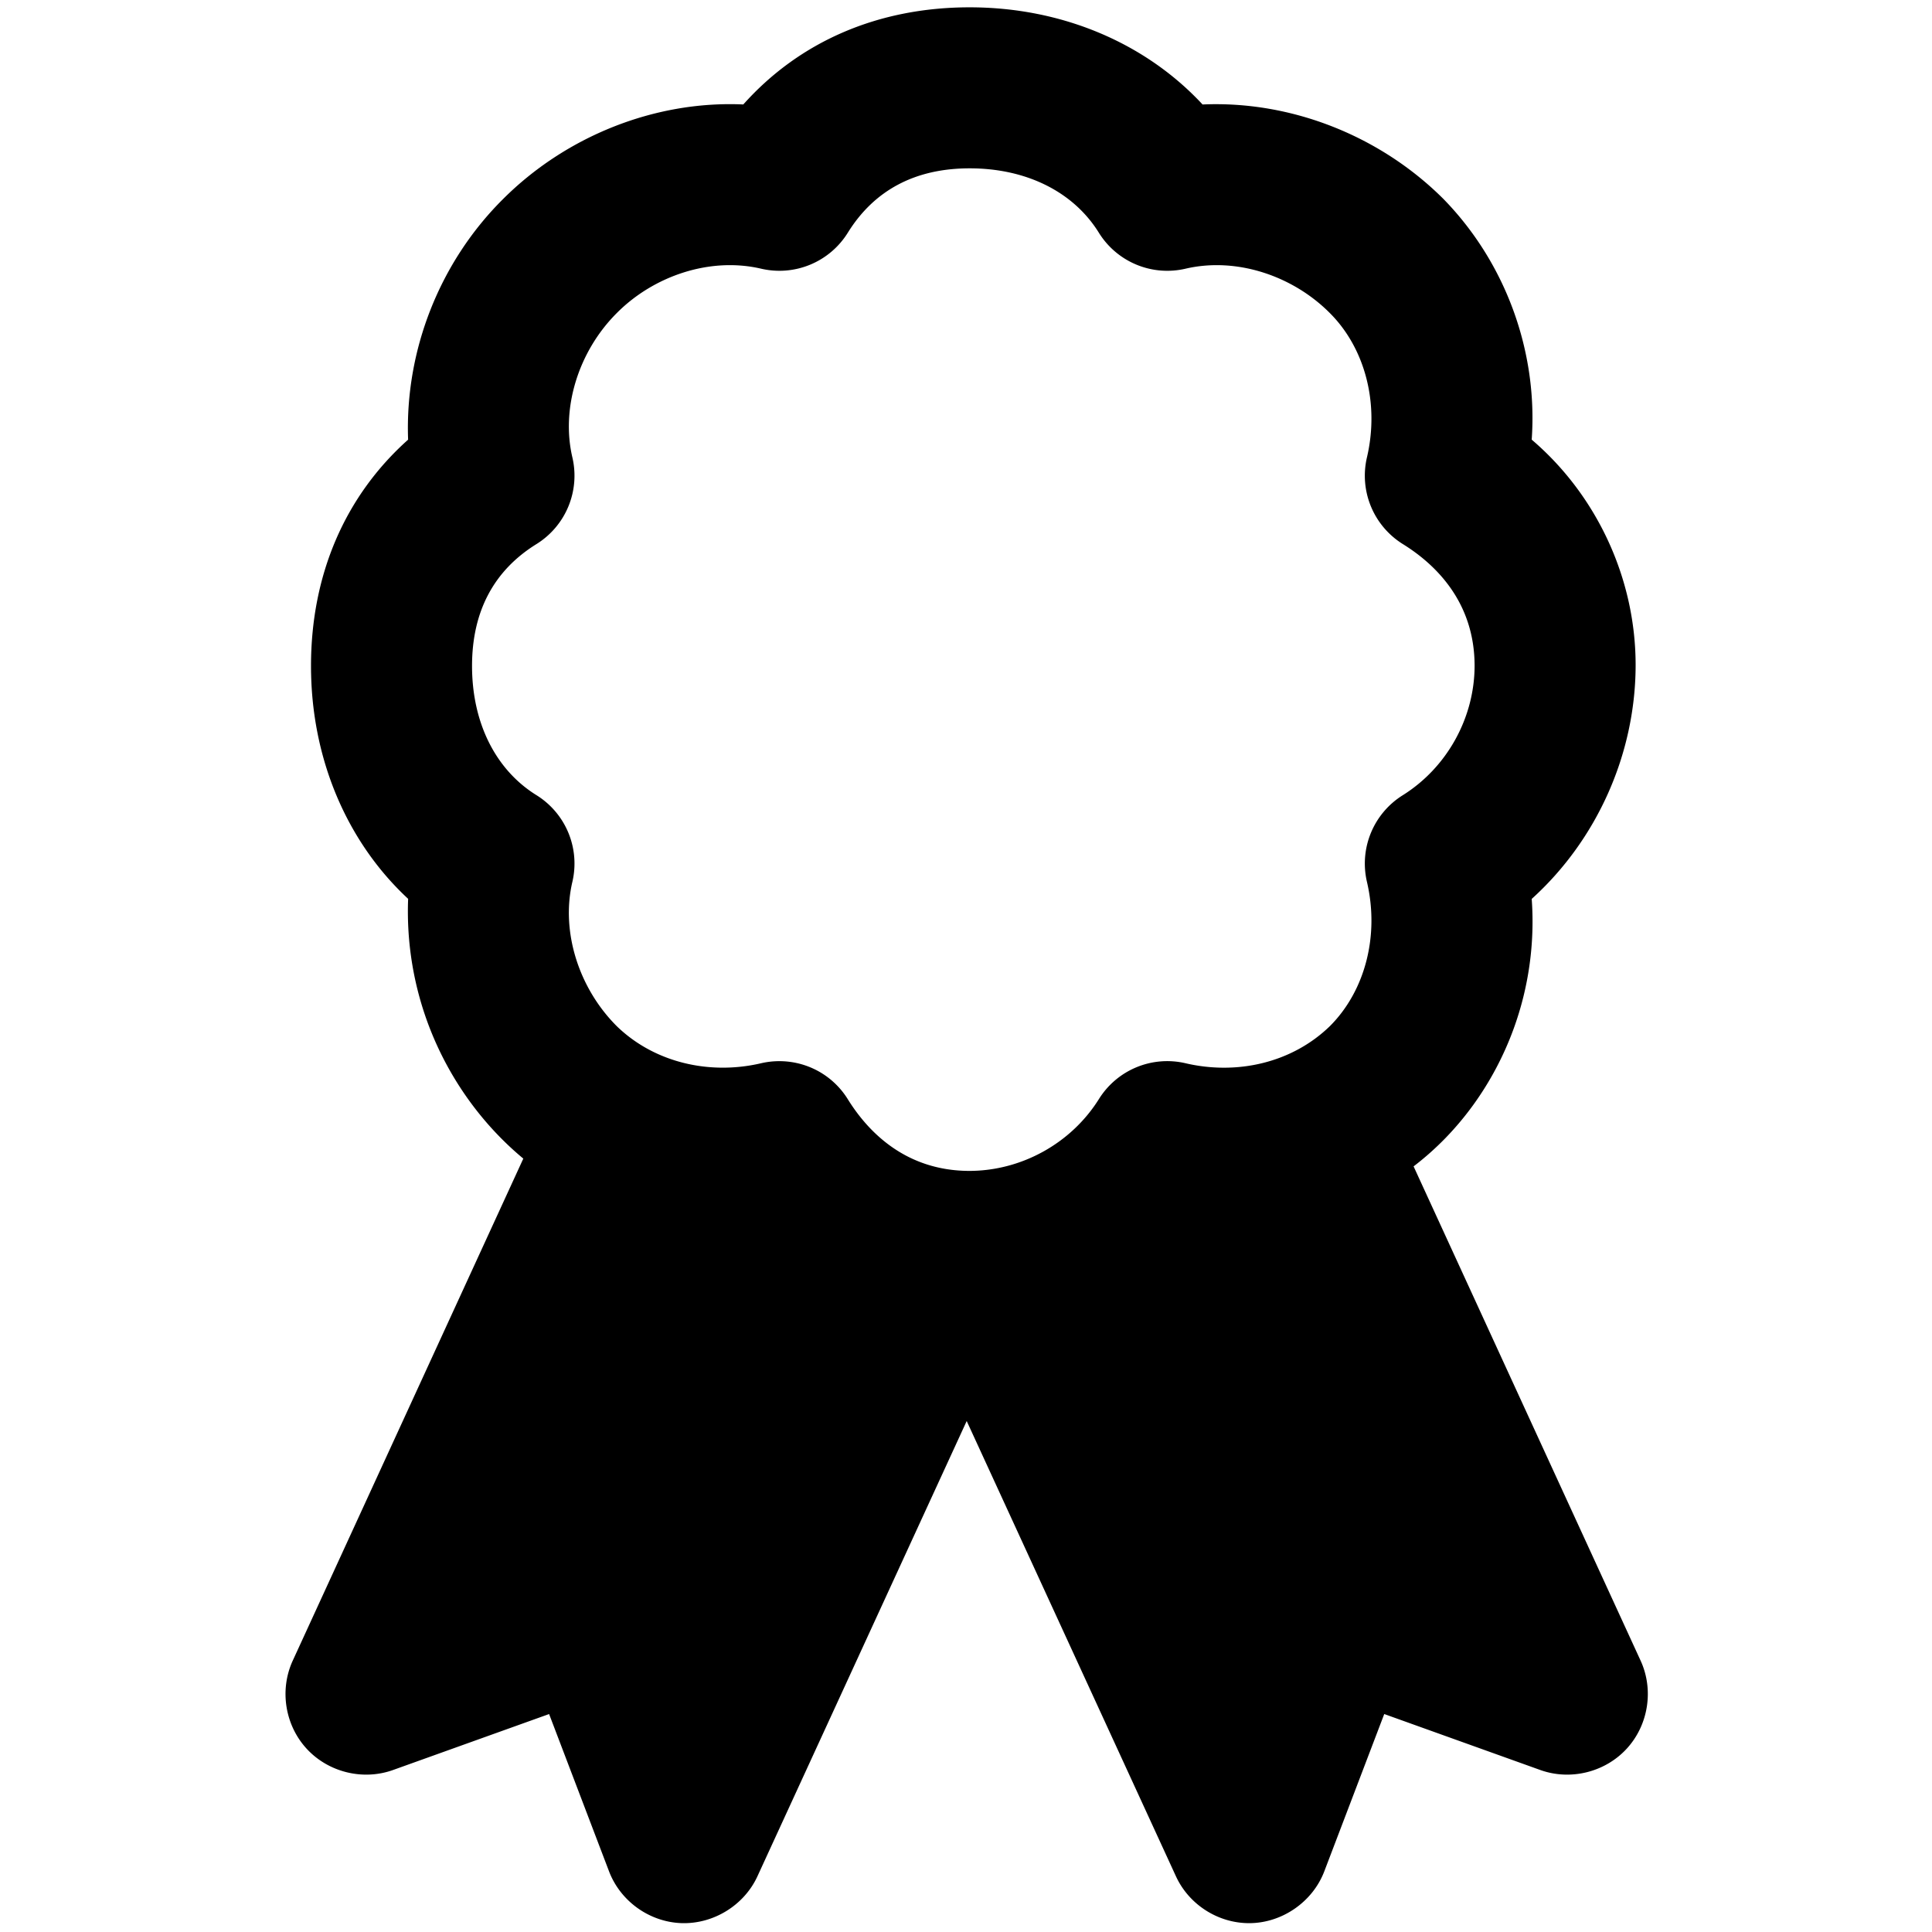 <svg viewBox="0 0 264 264" xmlns="http://www.w3.org/2000/svg">
    <path d="M93.135 262.788c-4.381-.148-8.351-2.982-9.913-7.078l-8.189-21.492-21.321 7.645c-4.124 1.479-8.858.31-11.82-2.919s-3.718-8.045-1.889-12.026l31.505-68.6c-5.64-4.681-10.042-10.843-12.72-17.659a44.05 44.05 0 0 1-3.018-17.837c-8.414-7.811-13.272-19.239-13.272-31.823 0-12.49 4.659-23.232 13.268-30.92-.451-12.19 4.306-24.255 12.954-32.857 8.557-8.567 20.715-13.494 32.849-12.948 7.691-8.613 18.437-13.273 30.928-13.273 12.588 0 24.016 4.86 31.829 13.277 12.181-.54 24.349 4.336 32.949 12.945 8.447 8.668 12.881 20.78 12.027 32.853 8.975 7.661 14.238 19.124 14.2 30.924-.045 12.045-5.267 23.753-14.2 31.833a42.8 42.8 0 0 1-2.477 17.762c-2.69 7.372-7.411 14.022-13.664 18.784l31.02 67.539c1.829 3.981 1.072 8.797-1.889 12.026s-7.696 4.398-11.82 2.919l-21.321-7.647-8.191 21.494c-1.598 4.193-5.794 7.082-10.279 7.082-4.252 0-8.218-2.542-9.994-6.406l-28.592-62.209-28.594 62.211c-1.823 3.966-6.01 6.539-10.366 6.4m22.71-112.589c2.776 4.472 7.917 9.8 16.654 9.8 7.111-.021 13.875-3.776 17.653-9.8a11 11 0 0 1 11.855-4.909c6.983 1.631 14.497-.012 19.713-5.069 4.84-4.838 6.783-12.393 5.069-19.713a11 11 0 0 1 4.909-11.853c6.024-3.779 9.779-10.544 9.8-17.655 0-8.737-5.329-13.878-9.8-16.652a11 11 0 0 1-4.909-11.855c1.714-7.32-.229-14.875-5.069-19.713-5.014-5.052-12.692-7.698-19.71-6.067a11 11 0 0 1-11.855-4.911c-3.469-5.593-9.9-8.8-17.653-8.8-7.427 0-13.029 2.961-16.654 8.8a11 11 0 0 1-11.853 4.911c-7.02-1.631-14.7 1.014-19.716 6.067-5.258 5.258-7.64 13-6.068 19.713a11 11 0 0 1-4.909 11.855c-5.839 3.623-8.8 9.225-8.8 16.652 0 7.75 3.207 14.184 8.8 17.655a10.995 10.995 0 0 1 4.909 11.853c-1.572 6.718.81 14.456 6.068 19.713 5.206 5.046 12.762 6.693 19.715 5.069a11.05 11.05 0 0 1 7.855 1.097c1.634.91 3.01 2.221 3.996 3.811z"/>
</svg>
